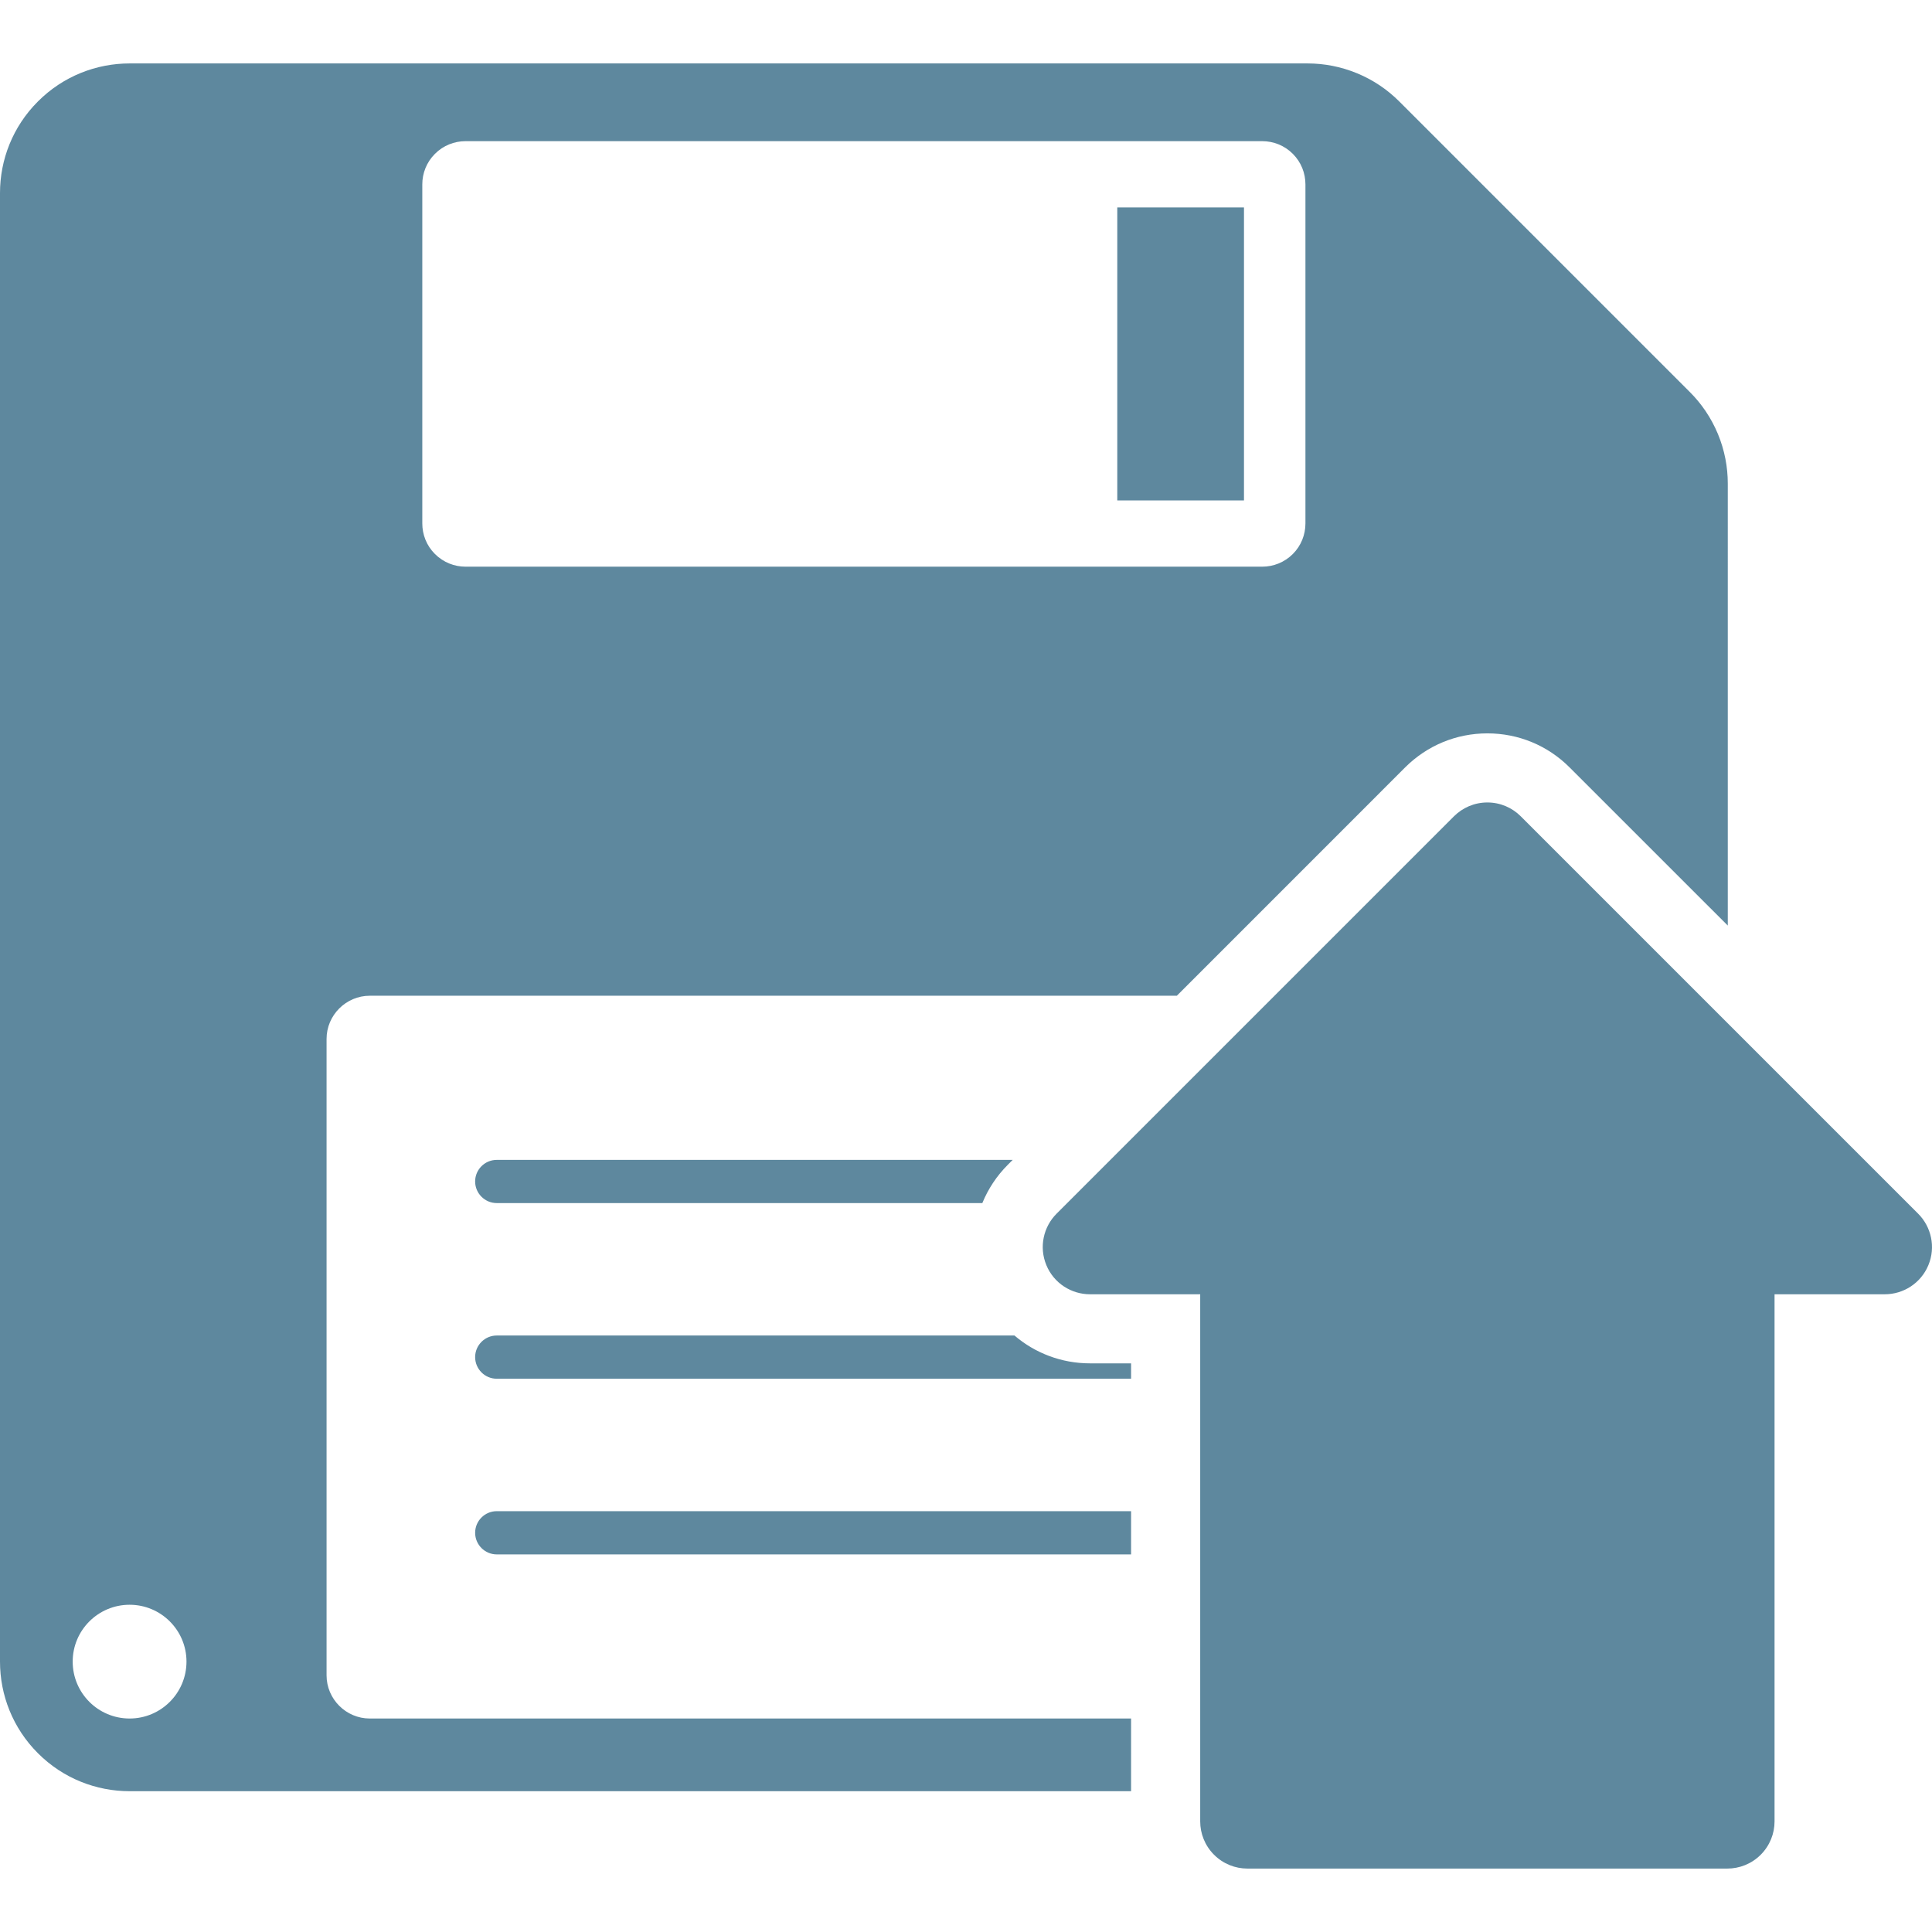 <?xml version="1.0" ?><!DOCTYPE svg  PUBLIC '-//W3C//DTD SVG 1.1//EN'  'http://www.w3.org/Graphics/SVG/1.1/DTD/svg11.dtd'><svg enable-background="new 0 0 200 200" height="200px" id="Layer_1" version="1.1" viewBox="0 0 200 200" width="200px" xml:space="preserve" xmlns="http://www.w3.org/2000/svg" xmlns:xlink="http://www.w3.org/1999/xlink"><g><path d="M49.186,158.672c0,1.231,1.003,2.239,2.235,2.239h65.668v-4.475H51.421   C50.189,156.437,49.186,157.444,49.186,158.672z" fill="#5E889E"/><path d="M105.018,138.252H51.421c-1.231,0-2.235,1.008-2.235,2.235c0,1.231,1.003,2.239,2.235,2.239h65.668v-1.592   h-4.254C109.896,141.135,107.149,140.075,105.018,138.252z" fill="#5E889E"/><rect fill="#5E889E" height="30.332" width="13.115" x="115.661" y="21.472"/><path d="M33.806,173.43v-65.881c0-2.459,2.017-4.47,4.472-4.47h83.549l23.63-23.635   c2.291-2.283,5.31-3.526,8.517-3.526c3.211,0,6.233,1.248,8.505,3.519l16.381,16.377V50.064c0-1.711-0.324-3.451-1.02-5.134   c-0.7-1.679-1.695-3.139-2.911-4.35l-30.083-30.083c-1.212-1.212-2.671-2.211-4.351-2.907c-1.684-0.695-3.423-1.023-5.134-1.023   H13.417c-3.435,0-6.871,1.312-9.486,3.931C1.308,13.116,0,16.55,0,19.981v152.03c0,3.435,1.308,6.869,3.931,9.487   c2.615,2.619,6.051,3.927,9.486,3.927h103.672V177.9H38.278C35.823,177.9,33.806,175.889,33.806,173.43z M43.716,19.089   c0-1.147,0.434-2.291,1.309-3.163c0.874-0.876,2.02-1.312,3.159-1.312h82.487c1.144,0,2.291,0.436,3.163,1.312   c0.872,0.872,1.304,2.015,1.304,3.163v35.098c0,1.147-0.432,2.291-1.304,3.163s-2.02,1.312-3.163,1.312H48.184   c-1.139,0-2.285-0.44-3.159-1.312c-0.875-0.872-1.309-2.015-1.309-3.163V19.089z M13.417,177.9c-3.254,0-5.892-2.636-5.892-5.89   c0-3.251,2.637-5.886,5.892-5.886c3.249,0,5.888,2.635,5.888,5.886C19.304,175.265,16.665,177.9,13.417,177.9z" fill="#5E889E"/><path d="M49.186,122.303c0,1.231,1.003,2.239,2.235,2.239h50.27c0.593-1.451,1.477-2.803,2.632-3.958l0.512-0.513   H51.421C50.189,120.071,49.186,121.075,49.186,122.303z" fill="#5E889E"/><path d="M198.567,125.642l-41.14-41.139c-0.883-0.884-2.103-1.432-3.454-1.432s-2.571,0.548-3.459,1.432   l-41.139,41.139c-1.355,1.355-1.835,3.446-1.056,5.325c0.775,1.88,2.599,3.016,4.515,3.016h11.411v54.569   c0,1.247,0.479,2.499,1.432,3.45c0.955,0.956,2.203,1.432,3.454,1.432h49.68c1.251,0,2.503-0.476,3.458-1.432   c0.952-0.951,1.432-2.203,1.432-3.45v-54.569h11.411c1.92,0,3.734-1.136,4.515-3.016   C200.406,129.088,199.923,126.997,198.567,125.642z" fill="#5E889E"/></g></svg>